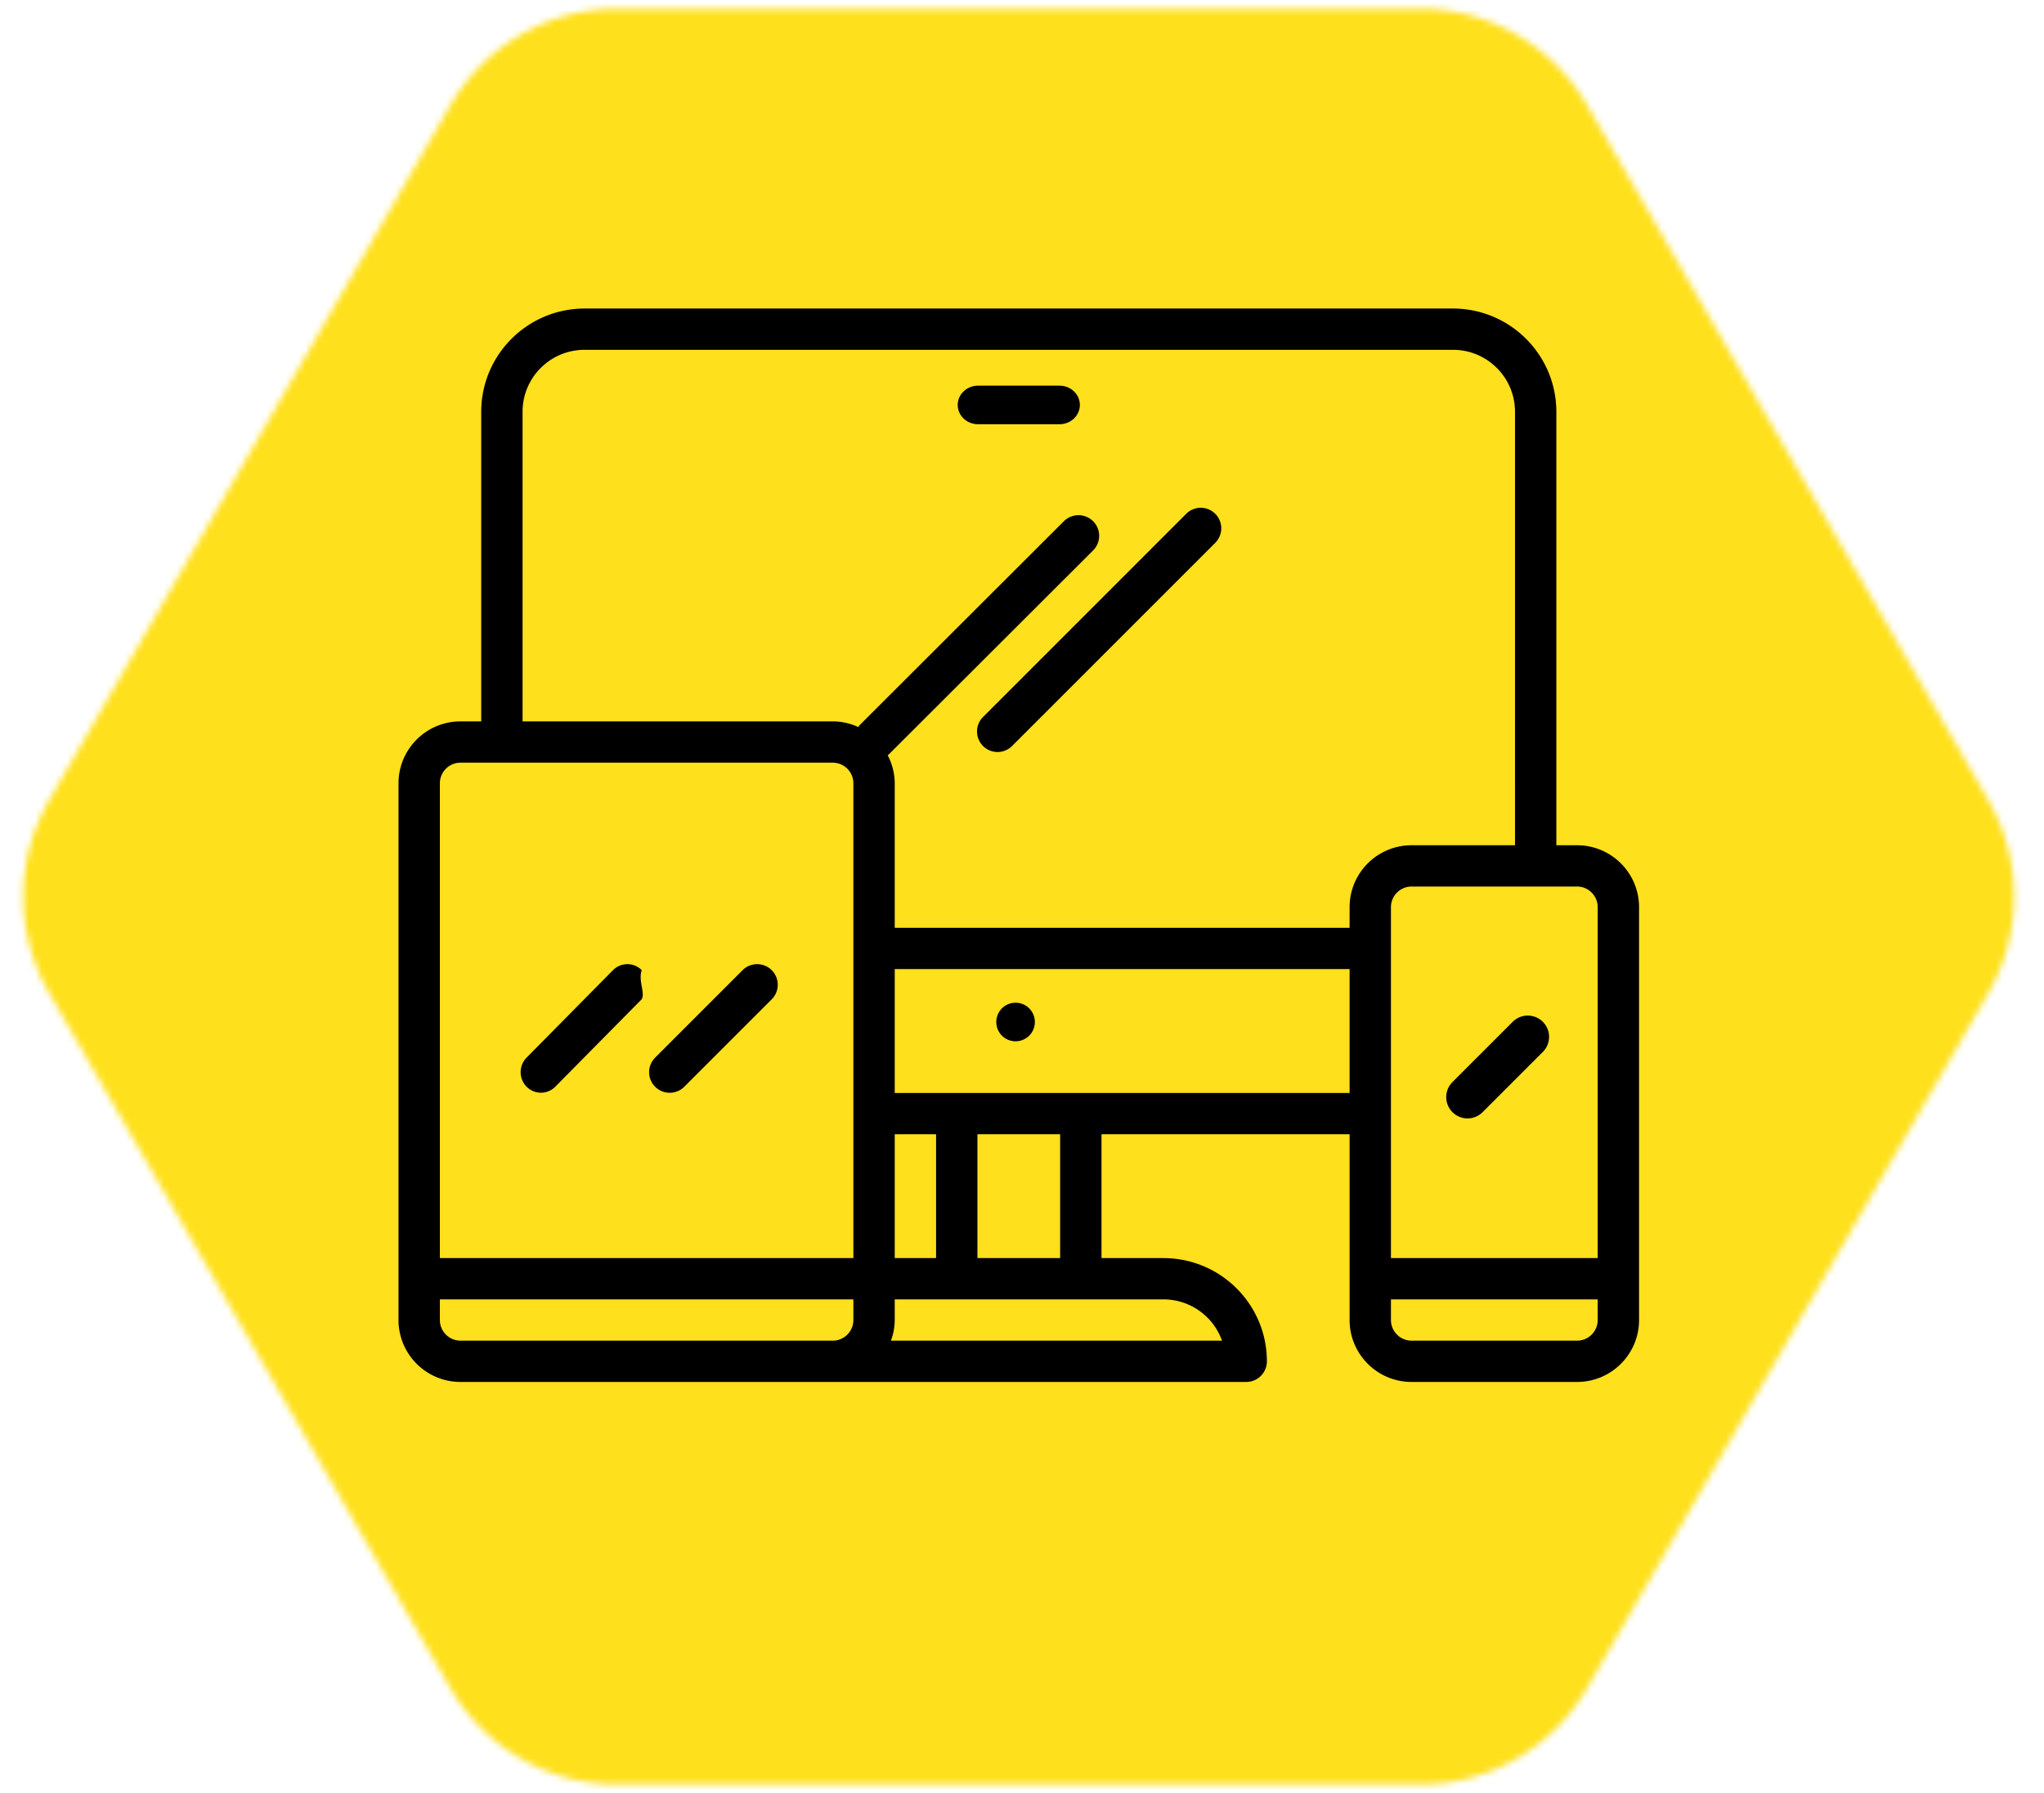 <svg width="318" height="279" xmlns="http://www.w3.org/2000/svg" xmlns:xlink="http://www.w3.org/1999/xlink"><defs><path d="M310.34 153.5l-62.43 108.131a30 30 0 0 1-25.98 15H97.07a30 30 0 0 1-25.98-15L8.66 153.5a30 30 0 0 1 0-30L71.09 15.369a30 30 0 0 1 25.98-15h124.86a30 30 0 0 1 25.98 15L310.34 123.5a30 30 0 0 1 0 30z" id="a"/></defs><g fill="none" fill-rule="evenodd"><g transform="translate(-1 1)"><mask id="b" fill="#fff"><use xlink:href="#a"/></mask><g mask="url(#b)" fill="#FFE01C" fill-rule="nonzero"><path transform="translate(-58 -13)" d="M0.5 0H455.5V303H0.5z"/></g></g><g transform="translate(62 48)" fill="#000" fill-rule="nonzero"><path d="M183.35 83.5h-3.217V16.058C180.123 7.194 172.928.01 164.05 0H28.95c-8.878.01-16.073 7.194-16.083 16.058V64.23H9.65C4.32 64.23 0 68.544 0 73.865v83.5C0 162.687 4.32 167 9.65 167h122.233a3.214 3.214 0 0 0 3.217-3.212c-.01-8.863-7.205-16.047-16.083-16.057h-9.65v-19.27h38.6v28.904c0 5.322 4.32 9.635 9.65 9.635h25.733c5.33 0 9.65-4.313 9.65-9.635v-64.23c0-5.322-4.32-9.635-9.65-9.635zM70.767 157.365a3.214 3.214 0 0 1-3.217 3.212H9.65a3.214 3.214 0 0 1-3.217-3.212v-3.211h64.334v3.211zm0-9.634H6.433V73.865a3.214 3.214 0 0 1 3.217-3.211h57.9a3.214 3.214 0 0 1 3.217 3.211v73.866zm48.25 6.423a9.668 9.668 0 0 1 9.1 6.423H76.608a9.51 9.51 0 0 0 .592-3.212v-3.211h41.817zM77.2 147.73v-19.27h6.433v19.27H77.2zm12.867 0v-19.27h12.866v19.27H90.067zm57.9-25.693H77.2V102.77h70.767v19.27zm0-28.903v3.211H77.2v-22.48a9.507 9.507 0 0 0-1.1-4.372c.048-.044.112-.057.158-.106l31.845-31.794a3.208 3.208 0 0 0-.08-4.54 3.22 3.22 0 0 0-4.469 0L71.71 64.846c-.077.08-.11.183-.177.267a9.542 9.542 0 0 0-3.982-.883H19.3V16.058c0-5.321 4.32-9.635 9.65-9.635h135.1c5.33 0 9.65 4.314 9.65 9.635V83.5h-16.083c-5.33 0-9.65 4.313-9.65 9.635zm38.6 64.23a3.214 3.214 0 0 1-3.217 3.212h-25.733a3.214 3.214 0 0 1-3.217-3.212v-3.211h32.167v3.211zm0-9.634H154.4V93.135a3.214 3.214 0 0 1 3.217-3.212h25.733a3.214 3.214 0 0 1 3.217 3.212v54.596z"/><path d="M37.838 102.936a3.134 3.134 0 0 0-4.469 0l-13.404 13.566a3.225 3.225 0 0 0-.078 4.522 3.133 3.133 0 0 0 4.546 0l13.405-13.566c.564-.99-.57-2.87 0-4.522zm20.184-.037a3.205 3.205 0 0 0-4.452 0l-13.592 13.592a3.204 3.204 0 1 0 4.53 4.53l13.593-13.591a3.204 3.204 0 0 0-.079-4.53zm69.003-71.003a3.194 3.194 0 0 0-4.437 0L90.975 63.51a3.193 3.193 0 1 0 4.515 4.515l31.613-31.613a3.193 3.193 0 0 0-.078-4.516zm50.963 79.034a3.314 3.314 0 0 0-4.604 0l-9.372 9.372a3.314 3.314 0 1 0 4.686 4.686l9.372-9.372a3.314 3.314 0 0 0-.082-4.686zM96.008 108h-.03A2.997 2.997 0 0 0 93 111.015 2.996 2.996 0 0 0 96.008 114 2.996 2.996 0 0 0 99 111c0-1.657-1.34-3-2.992-3zm6.825-96H90.167C88.417 12 87 13.343 87 15s1.418 3 3.167 3h12.666c1.75 0 3.167-1.343 3.167-3s-1.418-3-3.167-3z"/></g></g></svg>